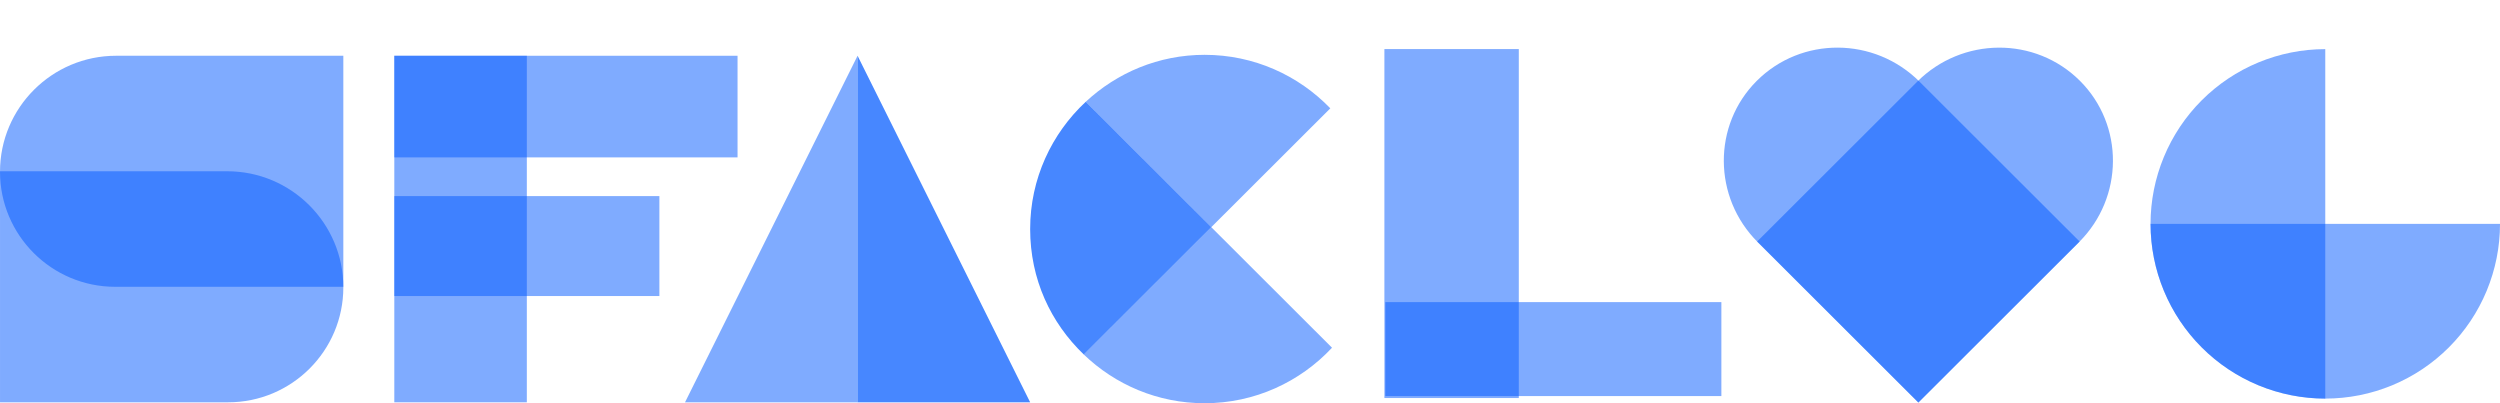 <svg width="155" height="25" viewBox="0 0 155 25" fill="none" xmlns="http://www.w3.org/2000/svg">
<path opacity="0.5" d="M94.166 3.042L85.833 3.042V24.678H94.166V3.042Z" fill="#0059FF"/>
<path opacity="0.5" d="M106.725 18.731L85.892 18.731V24.556L106.725 24.556V18.731Z" fill="#0059FF"/>
<path opacity="0.5" d="M7.2 3.457H21.286V17.782H7.143C3.202 17.782 0 14.584 0 10.649C0 6.68 3.226 3.457 7.2 3.457Z" fill="#0059FF"/>
<path opacity="0.5" d="M14.145 24.943L0.001 24.943V10.618L14.087 10.618C18.061 10.62 21.287 13.842 21.287 17.811C21.287 21.748 18.085 24.943 14.145 24.943Z" fill="#0059FF"/>
<path opacity="0.5" d="M32.663 3.457H24.447V24.943H32.663V3.457Z" fill="#0059FF"/>
<path opacity="0.5" d="M45.728 3.457H24.447V9.758H45.728V3.457Z" fill="#0059FF"/>
<path opacity="0.5" d="M40.882 12.158H24.447V18.354H40.882V12.158Z" fill="#0059FF"/>
<path opacity="0.5" d="M42.471 24.943H53.169V3.457L42.471 24.943Z" fill="#0059FF"/>
<path opacity="0.72" d="M53.169 24.943H63.87L53.169 3.457V24.943Z" fill="#0059FF"/>
<path opacity="0.5" d="M67.192 21.977C69.137 23.847 71.774 25 74.686 25C77.806 25 80.611 23.672 82.585 21.559L75.097 14.082L67.189 21.977H67.192Z" fill="#0059FF"/>
<path opacity="0.5" d="M74.687 3.399C71.835 3.399 69.249 4.51 67.316 6.311L75.1 14.084L82.479 6.716C80.51 4.675 77.75 3.399 74.689 3.399L74.687 3.399Z" fill="#0059FF"/>
<path opacity="0.72" d="M67.316 6.311C65.2 8.283 63.87 11.083 63.87 14.199C63.87 17.316 65.148 20.014 67.193 21.977L75.1 14.082L67.316 6.309V6.311Z" fill="#0059FF"/>
<path opacity="0.5" d="M155.001 13.88C155.001 15.303 154.72 16.711 154.176 18.026C153.632 19.34 152.834 20.534 151.828 21.54C150.822 22.546 149.627 23.344 148.313 23.889C146.999 24.433 145.59 24.713 144.167 24.713C142.745 24.713 141.336 24.433 140.022 23.889C138.707 23.344 137.513 22.546 136.507 21.54C135.501 20.534 134.703 19.34 134.159 18.026C133.614 16.711 133.334 15.303 133.334 13.88L144.167 13.88L155.001 13.88Z" fill="#0059FF"/>
<path opacity="0.5" d="M144.167 24.713C142.745 24.713 141.336 24.433 140.022 23.888C138.707 23.344 137.513 22.546 136.507 21.54C135.501 20.534 134.703 19.34 134.159 18.026C133.614 16.711 133.334 15.302 133.334 13.88C133.334 12.457 133.614 11.048 134.159 9.734C134.703 8.42 135.501 7.225 136.507 6.219C137.513 5.213 138.707 4.415 140.022 3.871C141.336 3.327 142.745 3.046 144.167 3.046L144.167 13.88L144.167 24.713Z" fill="#0059FF"/>
<path opacity="0.5" d="M119.012 5.065L128.936 14.975L118.938 24.958L108.974 15.008C106.198 12.236 106.174 7.755 108.92 5.013C111.69 2.247 116.212 2.269 119.012 5.065Z" fill="#0059FF"/>
<path opacity="0.5" d="M128.904 15.008L118.939 24.958L108.942 14.975L118.866 5.065C121.667 2.271 126.188 2.247 128.958 5.013C131.706 7.757 131.68 12.236 128.904 15.008Z" fill="#0059FF"/>
</svg>
